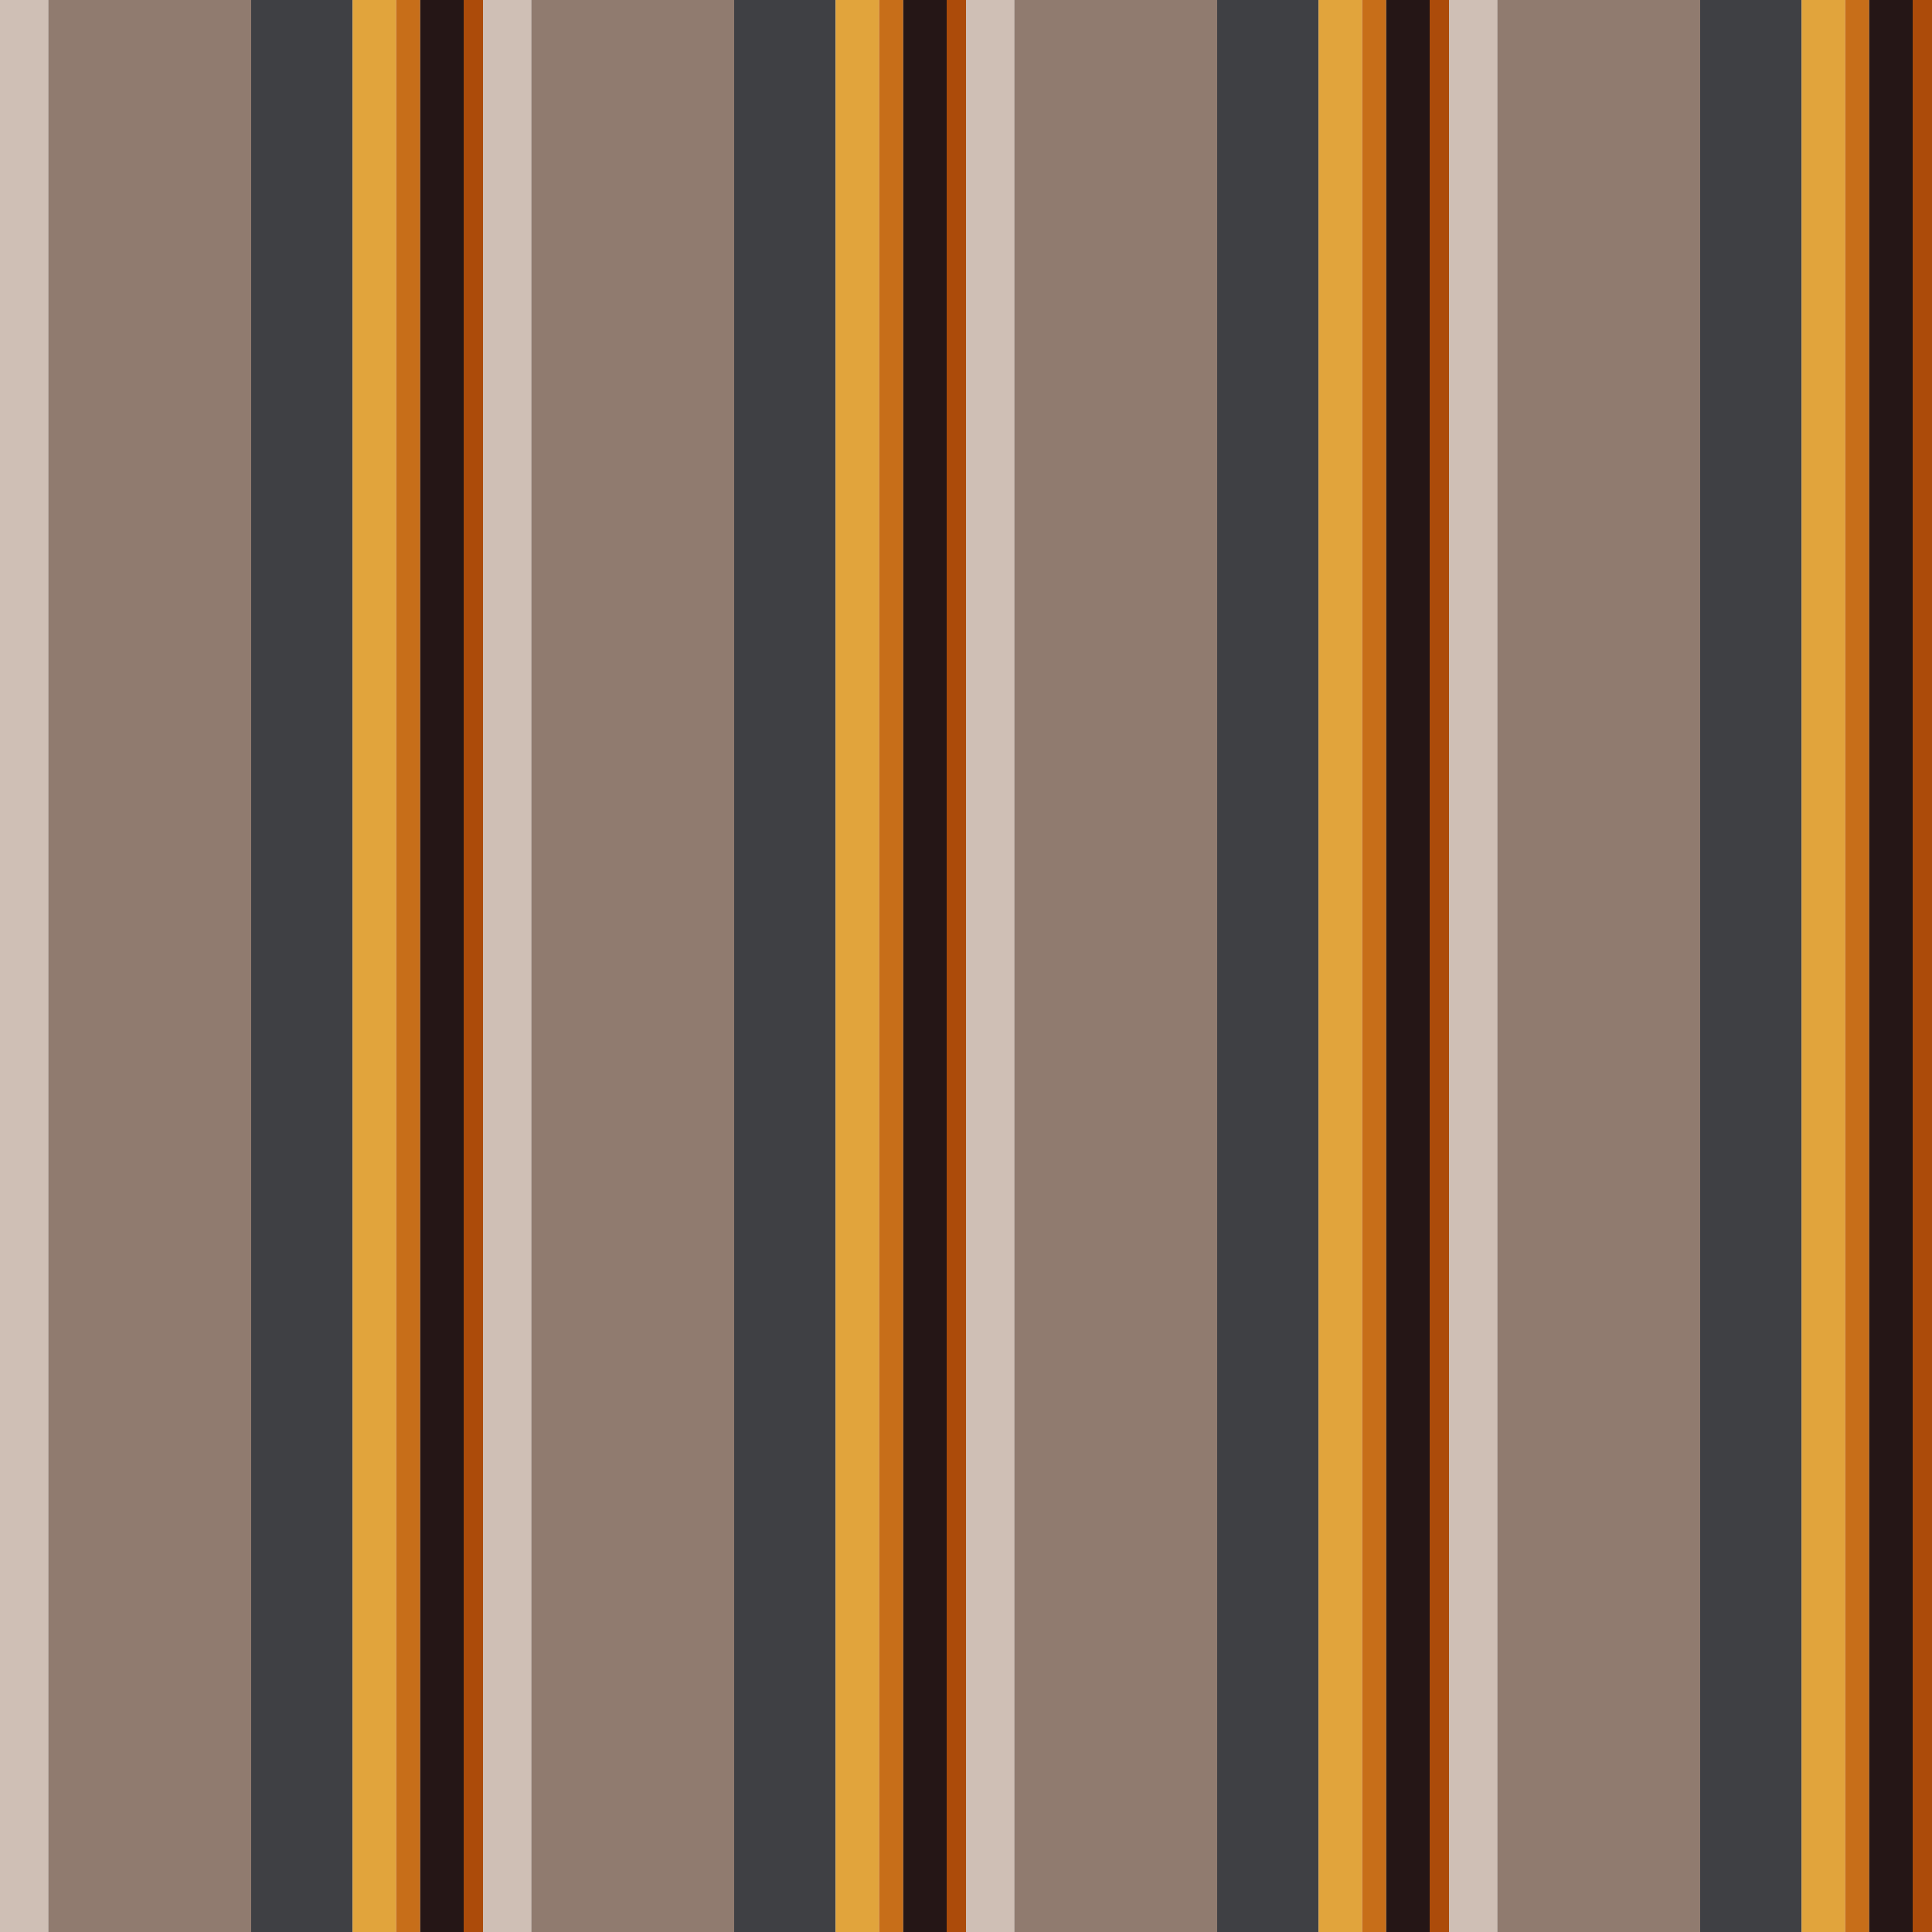 <?xml version="1.0" standalone="no"?>
<!DOCTYPE svg PUBLIC "-//W3C//DTD SVG 20010904//EN"
 "http://www.w3.org/TR/2001/REC-SVG-20010904/DTD/svg10.dtd">
<svg version="1.0" xmlns="http://www.w3.org/2000/svg" 
width="400" height="400" viewBox="0 0 400 400"
preserveAspectRatio = "xMidYMid meet" >

<g id="row0" transform="translate(0,0.0)">

<g id="0" transform="translate(0,0)scale(1,1)">


<rect x="0" y="0" width="10" height="100" fill="#CFBFB5"/>

<rect x="10" y="0" width="42" height="100" fill="#907B6F"/>

<rect x="52" y="0" width="21" height="100" fill="#3F4044"/>

<rect x="73" y="0" width="9" height="100" fill="#E1A43C"/>

<rect x="82" y="0" width="5" height="100" fill="#C76E19"/>

<rect x="87" y="0" width="9" height="100" fill="#251616"/>

<rect x="96" y="0" width="4" height="100" fill="#AC4B0A"/>

<rect x="100" y="0" width="0" height="100" fill="#712707"/>

<rect x="100" y="0" width="0" height="100" fill="#0D1F3A"/>

</g>


<g id="1" transform="translate(100,0)scale(1,1)">


<rect x="0" y="0" width="10" height="100" fill="#CFBFB5"/>

<rect x="10" y="0" width="42" height="100" fill="#907B6F"/>

<rect x="52" y="0" width="21" height="100" fill="#3F4044"/>

<rect x="73" y="0" width="9" height="100" fill="#E1A43C"/>

<rect x="82" y="0" width="5" height="100" fill="#C76E19"/>

<rect x="87" y="0" width="9" height="100" fill="#251616"/>

<rect x="96" y="0" width="4" height="100" fill="#AC4B0A"/>

<rect x="100" y="0" width="0" height="100" fill="#712707"/>

<rect x="100" y="0" width="0" height="100" fill="#0D1F3A"/>

</g>


<g id="2" transform="translate(200,0)scale(1,1)">


<rect x="0" y="0" width="10" height="100" fill="#CFBFB5"/>

<rect x="10" y="0" width="42" height="100" fill="#907B6F"/>

<rect x="52" y="0" width="21" height="100" fill="#3F4044"/>

<rect x="73" y="0" width="9" height="100" fill="#E1A43C"/>

<rect x="82" y="0" width="5" height="100" fill="#C76E19"/>

<rect x="87" y="0" width="9" height="100" fill="#251616"/>

<rect x="96" y="0" width="4" height="100" fill="#AC4B0A"/>

<rect x="100" y="0" width="0" height="100" fill="#712707"/>

<rect x="100" y="0" width="0" height="100" fill="#0D1F3A"/>

</g>


<g id="3" transform="translate(300,0)scale(1,1)">


<rect x="0" y="0" width="10" height="100" fill="#CFBFB5"/>

<rect x="10" y="0" width="42" height="100" fill="#907B6F"/>

<rect x="52" y="0" width="21" height="100" fill="#3F4044"/>

<rect x="73" y="0" width="9" height="100" fill="#E1A43C"/>

<rect x="82" y="0" width="5" height="100" fill="#C76E19"/>

<rect x="87" y="0" width="9" height="100" fill="#251616"/>

<rect x="96" y="0" width="4" height="100" fill="#AC4B0A"/>

<rect x="100" y="0" width="0" height="100" fill="#712707"/>

<rect x="100" y="0" width="0" height="100" fill="#0D1F3A"/>

</g>


<g id="4" transform="translate(400,0)scale(1,1)">


<rect x="0" y="0" width="10" height="100" fill="#CFBFB5"/>

<rect x="10" y="0" width="42" height="100" fill="#907B6F"/>

<rect x="52" y="0" width="21" height="100" fill="#3F4044"/>

<rect x="73" y="0" width="9" height="100" fill="#E1A43C"/>

<rect x="82" y="0" width="5" height="100" fill="#C76E19"/>

<rect x="87" y="0" width="9" height="100" fill="#251616"/>

<rect x="96" y="0" width="4" height="100" fill="#AC4B0A"/>

<rect x="100" y="0" width="0" height="100" fill="#712707"/>

<rect x="100" y="0" width="0" height="100" fill="#0D1F3A"/>

</g>


</g>

<g id="row1" transform="translate(0,100.0)">

<g id="0" transform="translate(0,0)scale(1,1)">


<rect x="0" y="0" width="10" height="100" fill="#CFBFB5"/>

<rect x="10" y="0" width="42" height="100" fill="#907B6F"/>

<rect x="52" y="0" width="21" height="100" fill="#3F4044"/>

<rect x="73" y="0" width="9" height="100" fill="#E1A43C"/>

<rect x="82" y="0" width="5" height="100" fill="#C76E19"/>

<rect x="87" y="0" width="9" height="100" fill="#251616"/>

<rect x="96" y="0" width="4" height="100" fill="#AC4B0A"/>

<rect x="100" y="0" width="0" height="100" fill="#712707"/>

<rect x="100" y="0" width="0" height="100" fill="#0D1F3A"/>

</g>


<g id="1" transform="translate(100,0)scale(1,1)">


<rect x="0" y="0" width="10" height="100" fill="#CFBFB5"/>

<rect x="10" y="0" width="42" height="100" fill="#907B6F"/>

<rect x="52" y="0" width="21" height="100" fill="#3F4044"/>

<rect x="73" y="0" width="9" height="100" fill="#E1A43C"/>

<rect x="82" y="0" width="5" height="100" fill="#C76E19"/>

<rect x="87" y="0" width="9" height="100" fill="#251616"/>

<rect x="96" y="0" width="4" height="100" fill="#AC4B0A"/>

<rect x="100" y="0" width="0" height="100" fill="#712707"/>

<rect x="100" y="0" width="0" height="100" fill="#0D1F3A"/>

</g>


<g id="2" transform="translate(200,0)scale(1,1)">


<rect x="0" y="0" width="10" height="100" fill="#CFBFB5"/>

<rect x="10" y="0" width="42" height="100" fill="#907B6F"/>

<rect x="52" y="0" width="21" height="100" fill="#3F4044"/>

<rect x="73" y="0" width="9" height="100" fill="#E1A43C"/>

<rect x="82" y="0" width="5" height="100" fill="#C76E19"/>

<rect x="87" y="0" width="9" height="100" fill="#251616"/>

<rect x="96" y="0" width="4" height="100" fill="#AC4B0A"/>

<rect x="100" y="0" width="0" height="100" fill="#712707"/>

<rect x="100" y="0" width="0" height="100" fill="#0D1F3A"/>

</g>


<g id="3" transform="translate(300,0)scale(1,1)">


<rect x="0" y="0" width="10" height="100" fill="#CFBFB5"/>

<rect x="10" y="0" width="42" height="100" fill="#907B6F"/>

<rect x="52" y="0" width="21" height="100" fill="#3F4044"/>

<rect x="73" y="0" width="9" height="100" fill="#E1A43C"/>

<rect x="82" y="0" width="5" height="100" fill="#C76E19"/>

<rect x="87" y="0" width="9" height="100" fill="#251616"/>

<rect x="96" y="0" width="4" height="100" fill="#AC4B0A"/>

<rect x="100" y="0" width="0" height="100" fill="#712707"/>

<rect x="100" y="0" width="0" height="100" fill="#0D1F3A"/>

</g>


<g id="4" transform="translate(400,0)scale(1,1)">


<rect x="0" y="0" width="10" height="100" fill="#CFBFB5"/>

<rect x="10" y="0" width="42" height="100" fill="#907B6F"/>

<rect x="52" y="0" width="21" height="100" fill="#3F4044"/>

<rect x="73" y="0" width="9" height="100" fill="#E1A43C"/>

<rect x="82" y="0" width="5" height="100" fill="#C76E19"/>

<rect x="87" y="0" width="9" height="100" fill="#251616"/>

<rect x="96" y="0" width="4" height="100" fill="#AC4B0A"/>

<rect x="100" y="0" width="0" height="100" fill="#712707"/>

<rect x="100" y="0" width="0" height="100" fill="#0D1F3A"/>

</g>


</g>

<g id="row2" transform="translate(0,200.0)">

<g id="0" transform="translate(0,0)scale(1,1)">


<rect x="0" y="0" width="10" height="100" fill="#CFBFB5"/>

<rect x="10" y="0" width="42" height="100" fill="#907B6F"/>

<rect x="52" y="0" width="21" height="100" fill="#3F4044"/>

<rect x="73" y="0" width="9" height="100" fill="#E1A43C"/>

<rect x="82" y="0" width="5" height="100" fill="#C76E19"/>

<rect x="87" y="0" width="9" height="100" fill="#251616"/>

<rect x="96" y="0" width="4" height="100" fill="#AC4B0A"/>

<rect x="100" y="0" width="0" height="100" fill="#712707"/>

<rect x="100" y="0" width="0" height="100" fill="#0D1F3A"/>

</g>


<g id="1" transform="translate(100,0)scale(1,1)">


<rect x="0" y="0" width="10" height="100" fill="#CFBFB5"/>

<rect x="10" y="0" width="42" height="100" fill="#907B6F"/>

<rect x="52" y="0" width="21" height="100" fill="#3F4044"/>

<rect x="73" y="0" width="9" height="100" fill="#E1A43C"/>

<rect x="82" y="0" width="5" height="100" fill="#C76E19"/>

<rect x="87" y="0" width="9" height="100" fill="#251616"/>

<rect x="96" y="0" width="4" height="100" fill="#AC4B0A"/>

<rect x="100" y="0" width="0" height="100" fill="#712707"/>

<rect x="100" y="0" width="0" height="100" fill="#0D1F3A"/>

</g>


<g id="2" transform="translate(200,0)scale(1,1)">


<rect x="0" y="0" width="10" height="100" fill="#CFBFB5"/>

<rect x="10" y="0" width="42" height="100" fill="#907B6F"/>

<rect x="52" y="0" width="21" height="100" fill="#3F4044"/>

<rect x="73" y="0" width="9" height="100" fill="#E1A43C"/>

<rect x="82" y="0" width="5" height="100" fill="#C76E19"/>

<rect x="87" y="0" width="9" height="100" fill="#251616"/>

<rect x="96" y="0" width="4" height="100" fill="#AC4B0A"/>

<rect x="100" y="0" width="0" height="100" fill="#712707"/>

<rect x="100" y="0" width="0" height="100" fill="#0D1F3A"/>

</g>


<g id="3" transform="translate(300,0)scale(1,1)">


<rect x="0" y="0" width="10" height="100" fill="#CFBFB5"/>

<rect x="10" y="0" width="42" height="100" fill="#907B6F"/>

<rect x="52" y="0" width="21" height="100" fill="#3F4044"/>

<rect x="73" y="0" width="9" height="100" fill="#E1A43C"/>

<rect x="82" y="0" width="5" height="100" fill="#C76E19"/>

<rect x="87" y="0" width="9" height="100" fill="#251616"/>

<rect x="96" y="0" width="4" height="100" fill="#AC4B0A"/>

<rect x="100" y="0" width="0" height="100" fill="#712707"/>

<rect x="100" y="0" width="0" height="100" fill="#0D1F3A"/>

</g>


<g id="4" transform="translate(400,0)scale(1,1)">


<rect x="0" y="0" width="10" height="100" fill="#CFBFB5"/>

<rect x="10" y="0" width="42" height="100" fill="#907B6F"/>

<rect x="52" y="0" width="21" height="100" fill="#3F4044"/>

<rect x="73" y="0" width="9" height="100" fill="#E1A43C"/>

<rect x="82" y="0" width="5" height="100" fill="#C76E19"/>

<rect x="87" y="0" width="9" height="100" fill="#251616"/>

<rect x="96" y="0" width="4" height="100" fill="#AC4B0A"/>

<rect x="100" y="0" width="0" height="100" fill="#712707"/>

<rect x="100" y="0" width="0" height="100" fill="#0D1F3A"/>

</g>


</g>

<g id="row3" transform="translate(0,300.0)">

<g id="0" transform="translate(0,0)scale(1,1)">


<rect x="0" y="0" width="10" height="100" fill="#CFBFB5"/>

<rect x="10" y="0" width="42" height="100" fill="#907B6F"/>

<rect x="52" y="0" width="21" height="100" fill="#3F4044"/>

<rect x="73" y="0" width="9" height="100" fill="#E1A43C"/>

<rect x="82" y="0" width="5" height="100" fill="#C76E19"/>

<rect x="87" y="0" width="9" height="100" fill="#251616"/>

<rect x="96" y="0" width="4" height="100" fill="#AC4B0A"/>

<rect x="100" y="0" width="0" height="100" fill="#712707"/>

<rect x="100" y="0" width="0" height="100" fill="#0D1F3A"/>

</g>


<g id="1" transform="translate(100,0)scale(1,1)">


<rect x="0" y="0" width="10" height="100" fill="#CFBFB5"/>

<rect x="10" y="0" width="42" height="100" fill="#907B6F"/>

<rect x="52" y="0" width="21" height="100" fill="#3F4044"/>

<rect x="73" y="0" width="9" height="100" fill="#E1A43C"/>

<rect x="82" y="0" width="5" height="100" fill="#C76E19"/>

<rect x="87" y="0" width="9" height="100" fill="#251616"/>

<rect x="96" y="0" width="4" height="100" fill="#AC4B0A"/>

<rect x="100" y="0" width="0" height="100" fill="#712707"/>

<rect x="100" y="0" width="0" height="100" fill="#0D1F3A"/>

</g>


<g id="2" transform="translate(200,0)scale(1,1)">


<rect x="0" y="0" width="10" height="100" fill="#CFBFB5"/>

<rect x="10" y="0" width="42" height="100" fill="#907B6F"/>

<rect x="52" y="0" width="21" height="100" fill="#3F4044"/>

<rect x="73" y="0" width="9" height="100" fill="#E1A43C"/>

<rect x="82" y="0" width="5" height="100" fill="#C76E19"/>

<rect x="87" y="0" width="9" height="100" fill="#251616"/>

<rect x="96" y="0" width="4" height="100" fill="#AC4B0A"/>

<rect x="100" y="0" width="0" height="100" fill="#712707"/>

<rect x="100" y="0" width="0" height="100" fill="#0D1F3A"/>

</g>


<g id="3" transform="translate(300,0)scale(1,1)">


<rect x="0" y="0" width="10" height="100" fill="#CFBFB5"/>

<rect x="10" y="0" width="42" height="100" fill="#907B6F"/>

<rect x="52" y="0" width="21" height="100" fill="#3F4044"/>

<rect x="73" y="0" width="9" height="100" fill="#E1A43C"/>

<rect x="82" y="0" width="5" height="100" fill="#C76E19"/>

<rect x="87" y="0" width="9" height="100" fill="#251616"/>

<rect x="96" y="0" width="4" height="100" fill="#AC4B0A"/>

<rect x="100" y="0" width="0" height="100" fill="#712707"/>

<rect x="100" y="0" width="0" height="100" fill="#0D1F3A"/>

</g>


<g id="4" transform="translate(400,0)scale(1,1)">


<rect x="0" y="0" width="10" height="100" fill="#CFBFB5"/>

<rect x="10" y="0" width="42" height="100" fill="#907B6F"/>

<rect x="52" y="0" width="21" height="100" fill="#3F4044"/>

<rect x="73" y="0" width="9" height="100" fill="#E1A43C"/>

<rect x="82" y="0" width="5" height="100" fill="#C76E19"/>

<rect x="87" y="0" width="9" height="100" fill="#251616"/>

<rect x="96" y="0" width="4" height="100" fill="#AC4B0A"/>

<rect x="100" y="0" width="0" height="100" fill="#712707"/>

<rect x="100" y="0" width="0" height="100" fill="#0D1F3A"/>

</g>


</g>

</svg>